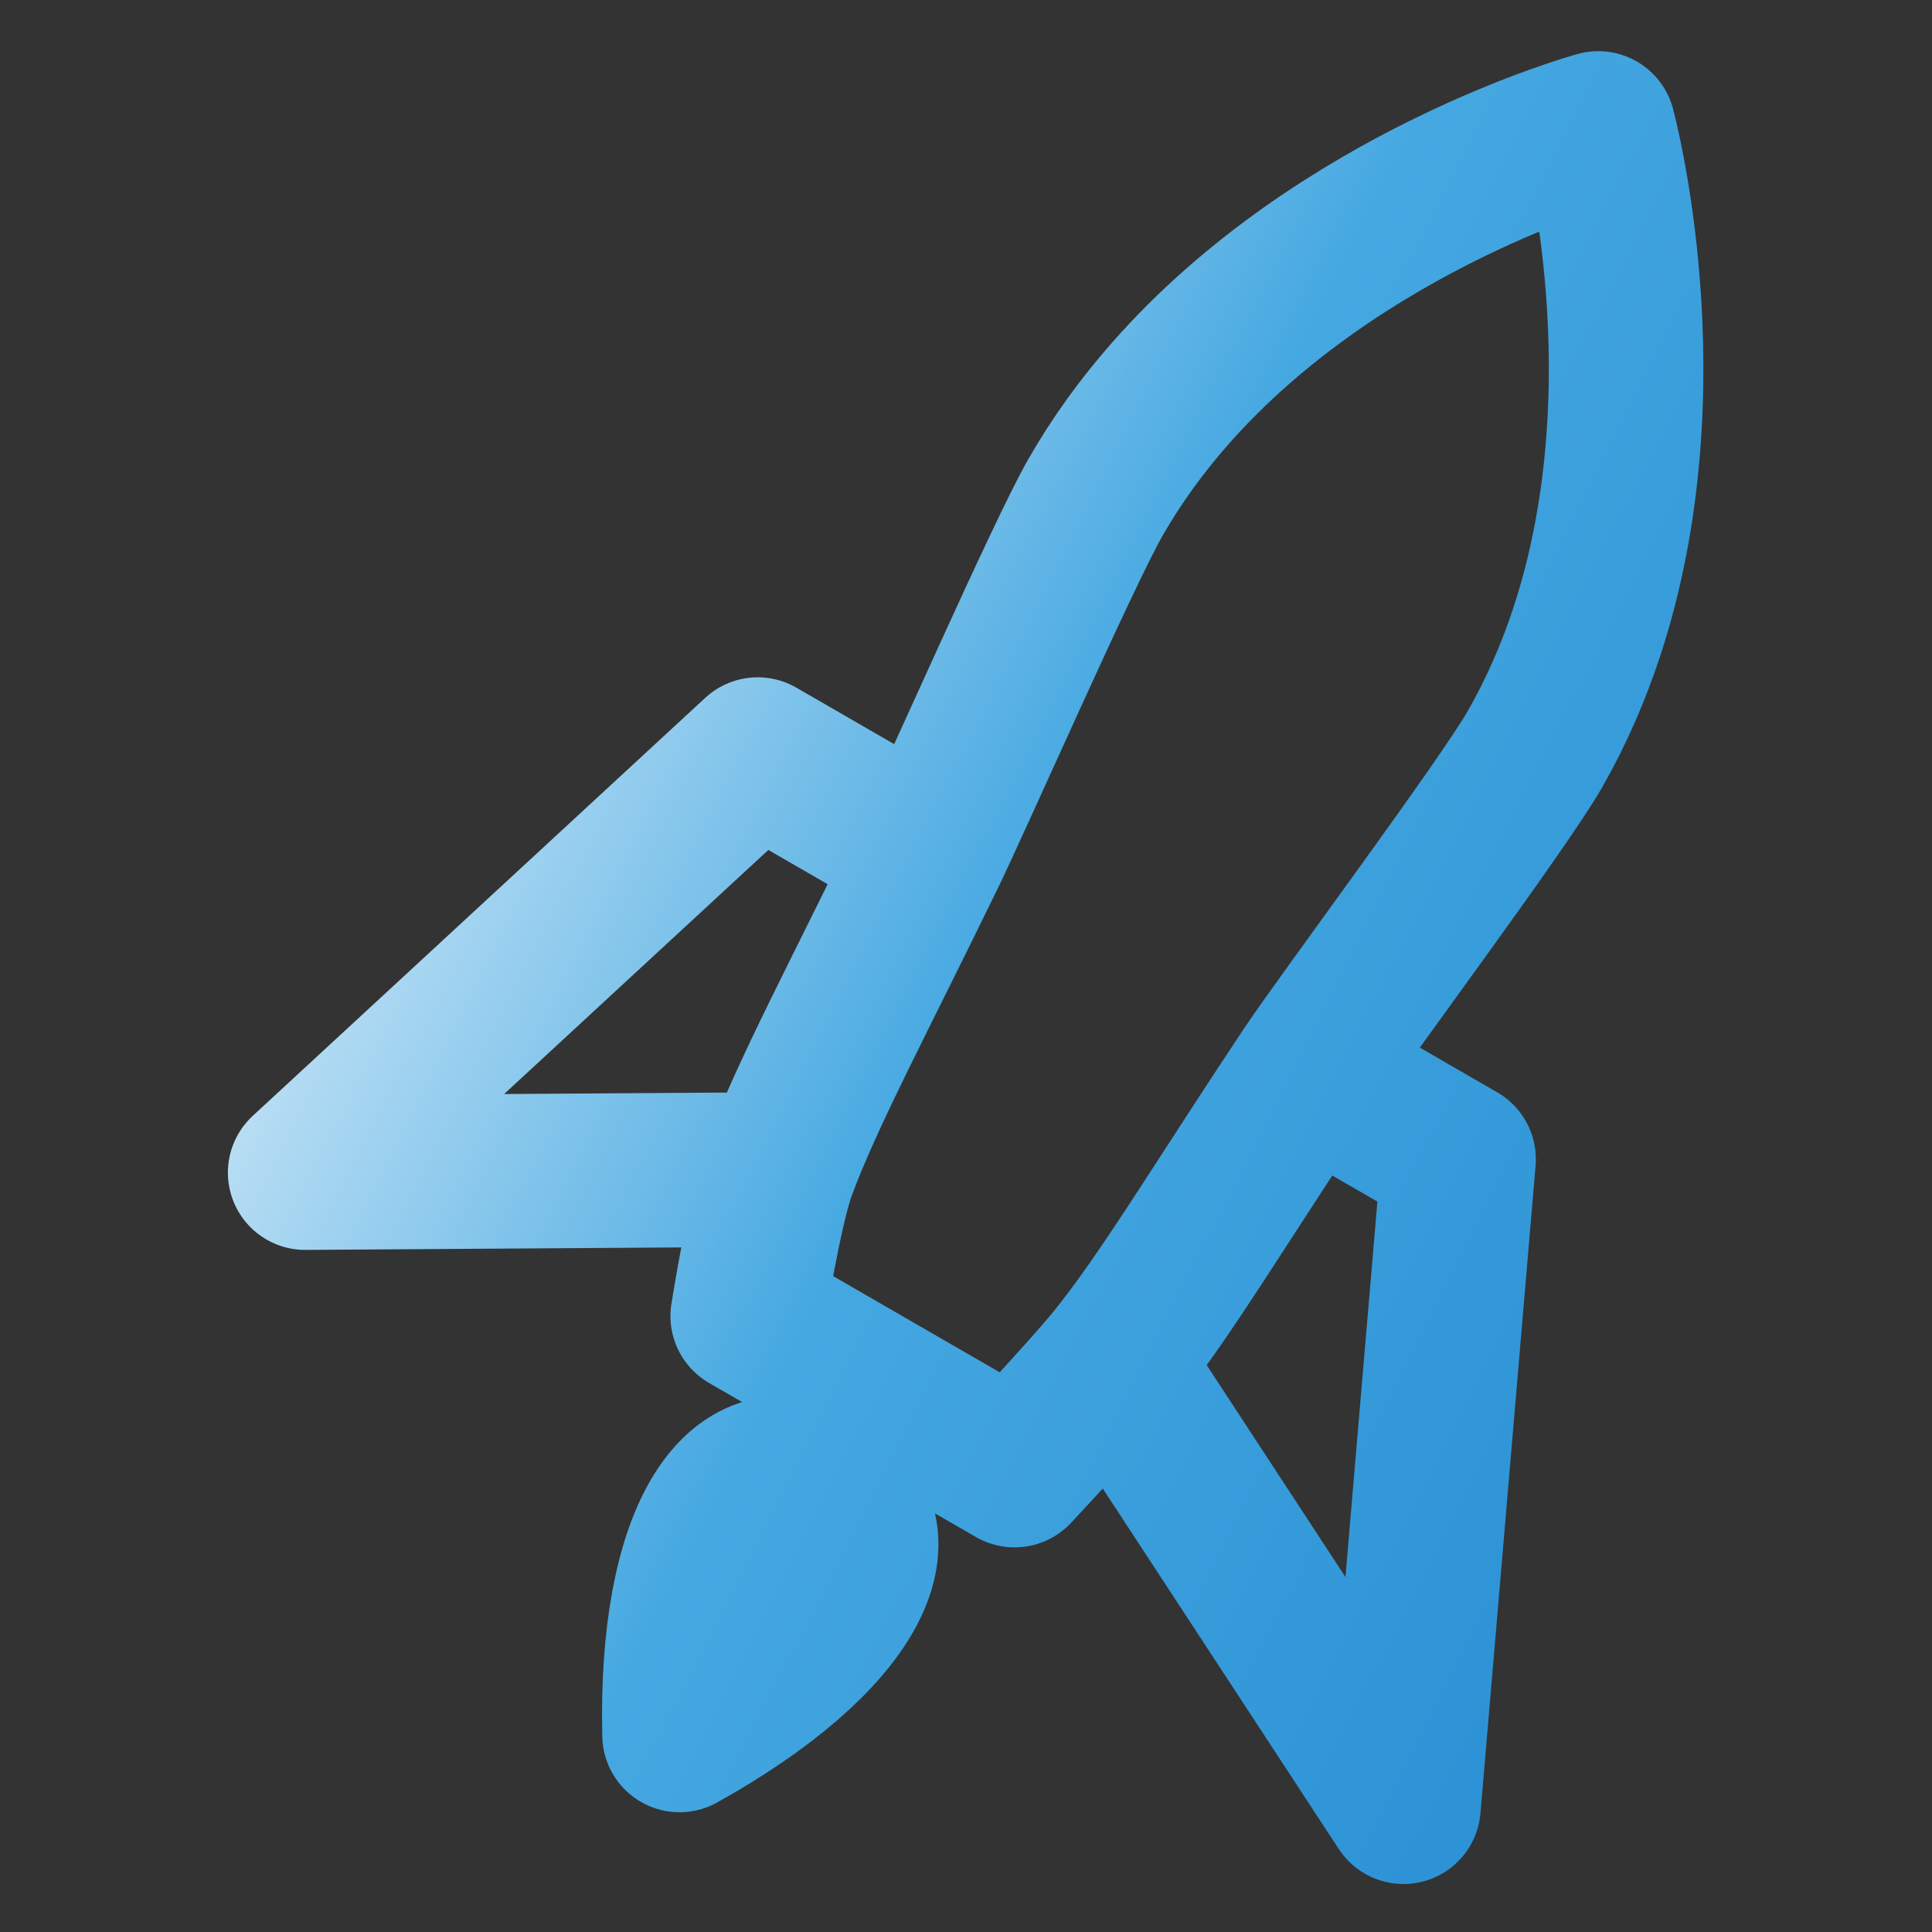 <svg width="100" height="100" viewBox="0 0 100 100" fill="none" xmlns="http://www.w3.org/2000/svg">
<rect x="0" y="0" width="100" height="100" fill="#333333" stroke="none"/>
<path d="M48.078 44.172C49.475 41.297 55.038 28.653 56.689 25.766C57.81 23.807 59.116 22.024 60.534 20.408C69.421 10.278 82.727 6.649 82.727 6.649C82.727 6.649 86.343 19.959 82.116 32.753C81.441 34.796 80.567 36.824 79.445 38.784C77.794 41.671 69.461 52.833 67.691 55.495M48.078 44.172L39.219 39.057L15.796 60.695L40.322 60.533M48.078 44.172C44.45 51.636 41.738 56.685 40.322 60.533M67.691 55.495L75.495 60.001L72.643 93.516L57.567 70.489M67.691 55.495C63.094 62.406 60.165 67.318 57.567 70.489M40.322 60.533C39.594 62.511 38.702 68.118 38.702 68.118L52.513 76.092C52.513 76.092 56.231 72.119 57.567 70.489M35.173 89.801C34.936 79.545 38.266 74.397 42.575 76.861C46.884 79.326 44.133 84.806 35.173 89.801Z" stroke="url(#paint0_linear_106_2679)" stroke-width="8" stroke-linecap="round" stroke-linejoin="round"/>
<defs>
<linearGradient id="paint0_linear_106_2679" x1="15.796" y1="7.044" x2="104.899" y2="52.34" gradientUnits="userSpaceOnUse">
<stop offset="0.01" stop-color="white"/>
<stop offset="0.51" stop-color="#45A8E1"/>
<stop offset="1" stop-color="#298FD4"/>
</linearGradient>
</defs>
</svg>
